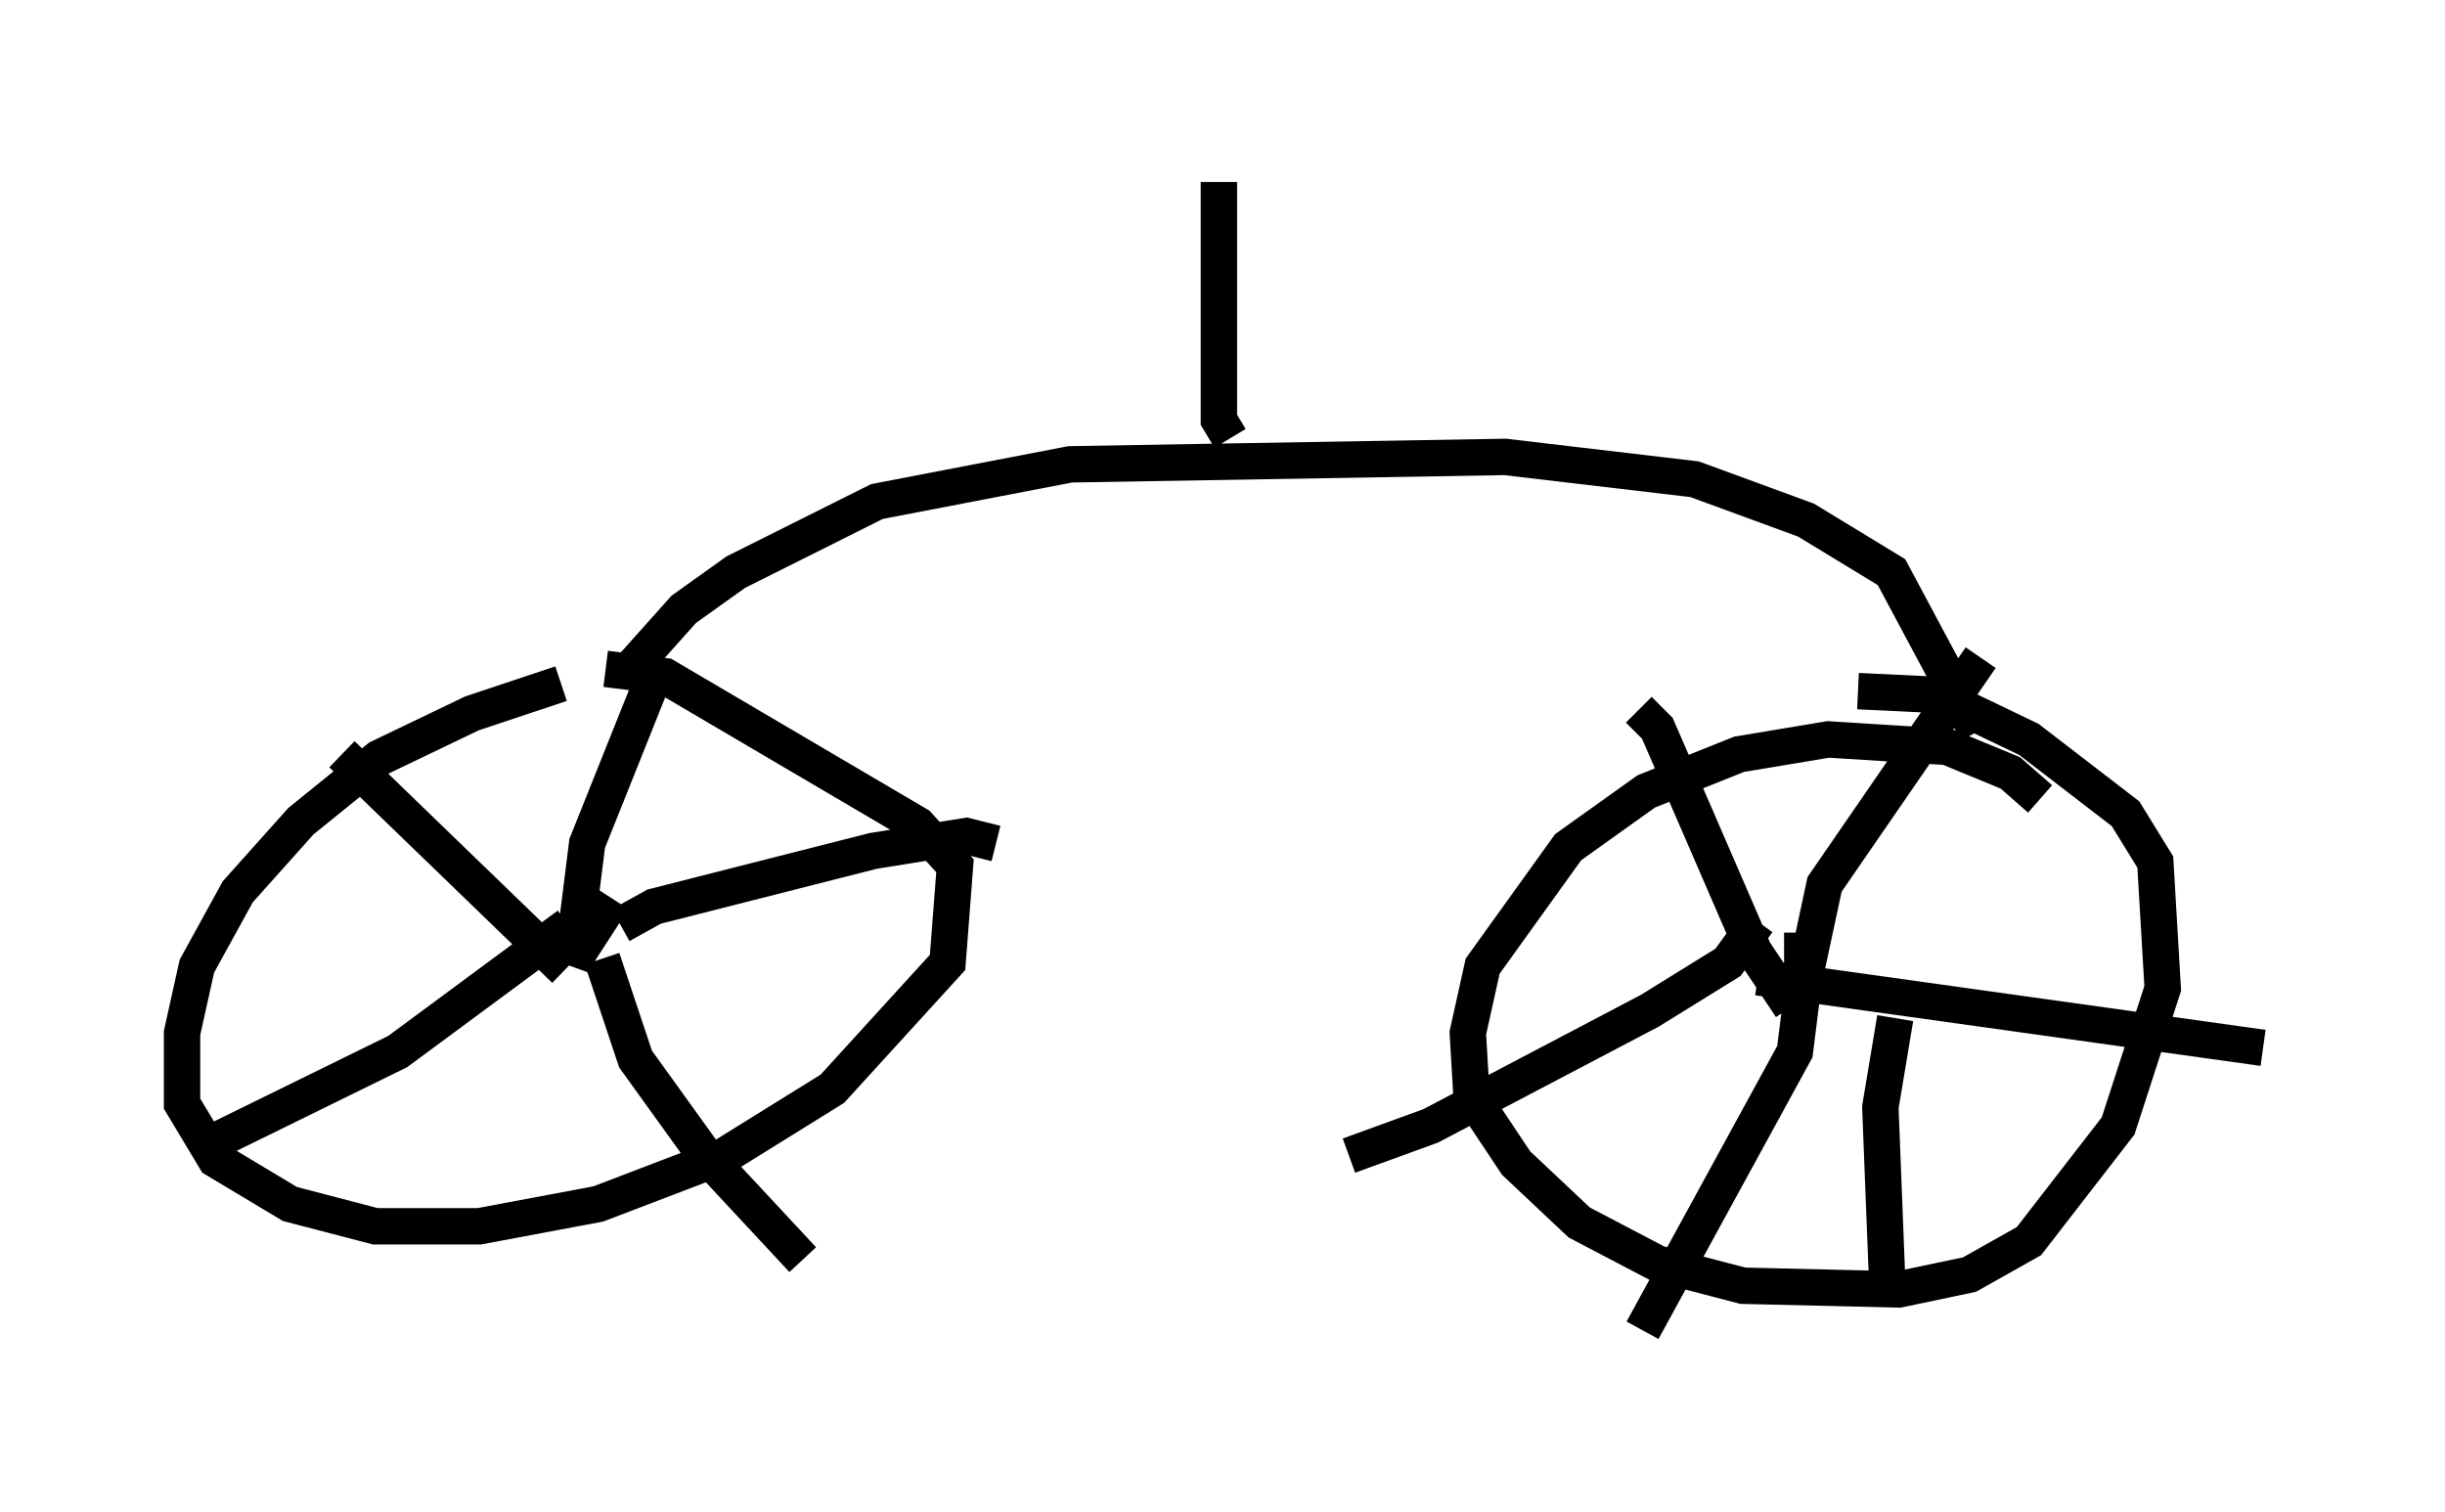 <?xml version="1.0" encoding="utf-8" ?>
<svg baseProfile="full" height="41.544" version="1.1" width="67.167" xmlns="http://www.w3.org/2000/svg" xmlns:ev="http://www.w3.org/2001/xml-events" xmlns:xlink="http://www.w3.org/1999/xlink"><defs /><rect fill="white" height="41.544" width="67.167" x="0" y="0" /><path d="M19.496, 18.679 m-4.083, 0.102 l-2.45, 0.817 -2.552, 1.225 l-2.144, 1.735 -1.735, 1.94 l-1.123, 2.042 -0.408, 1.838 l0.0, 1.94 0.919, 1.531 l2.042, 1.225 2.348, 0.613 l2.858, 0.0 3.267, -0.613 l3.471, -1.327 2.96, -1.838 l3.165, -3.471 0.204, -2.654 l-1.021, -1.123 -6.942, -4.083 l-1.633, -0.204 m39.405, 3.573 l-0.817, -0.715 -1.735, -0.715 l-3.267, -0.204 -2.45, 0.408 l-2.552, 1.021 -2.144, 1.531 l-2.348, 3.267 -0.408, 1.838 l0.102, 1.735 1.225, 1.838 l1.735, 1.633 2.144, 1.123 l2.348, 0.613 4.288, 0.102 l1.94, -0.408 1.633, -0.919 l2.45, -3.165 1.225, -3.777 l-0.204, -3.471 -0.817, -1.327 l-2.654, -2.042 -2.552, -1.225 l-2.144, -0.102 m-1.531, 6.635 l0.0, 1.531 0.613, -2.858 l4.288, -6.227 m-6.125, 8.779 l13.883, 1.94 m-10.106, -0.817 l-0.408, 2.45 0.204, 5.206 m-3.573, -10.311 l-0.817, 1.123 -2.144, 1.327 l-6.023, 3.165 -2.246, 0.817 m12.148, -4.083 l-1.021, -1.531 -2.654, -6.125 l-0.51, -0.51 m4.492, 7.758 l-0.204, 1.633 -4.185, 7.656 m-28.277, -11.842 l-1.123, 1.735 0.408, -3.267 l2.042, -5.104 m-1.123, 7.35 l0.919, -0.51 6.023, -1.531 l2.552, -0.408 0.817, 0.204 m-10.821, 3.165 l0.919, 2.756 1.838, 2.552 l2.756, 2.96 m-6.431, -9.188 l-4.696, 3.471 -5.615, 2.756 m10.208, -5.002 l-6.125, -5.921 m7.656, -2.042 l1.735, -1.94 1.429, -1.021 l3.879, -1.94 5.308, -1.021 l11.944, -0.204 5.206, 0.613 l3.063, 1.123 2.348, 1.429 l2.348, 4.39 m-20.519, -8.065 l-0.306, -0.51 0.0, -6.533 " fill="none" stroke="black" stroke-width="1" /></svg>